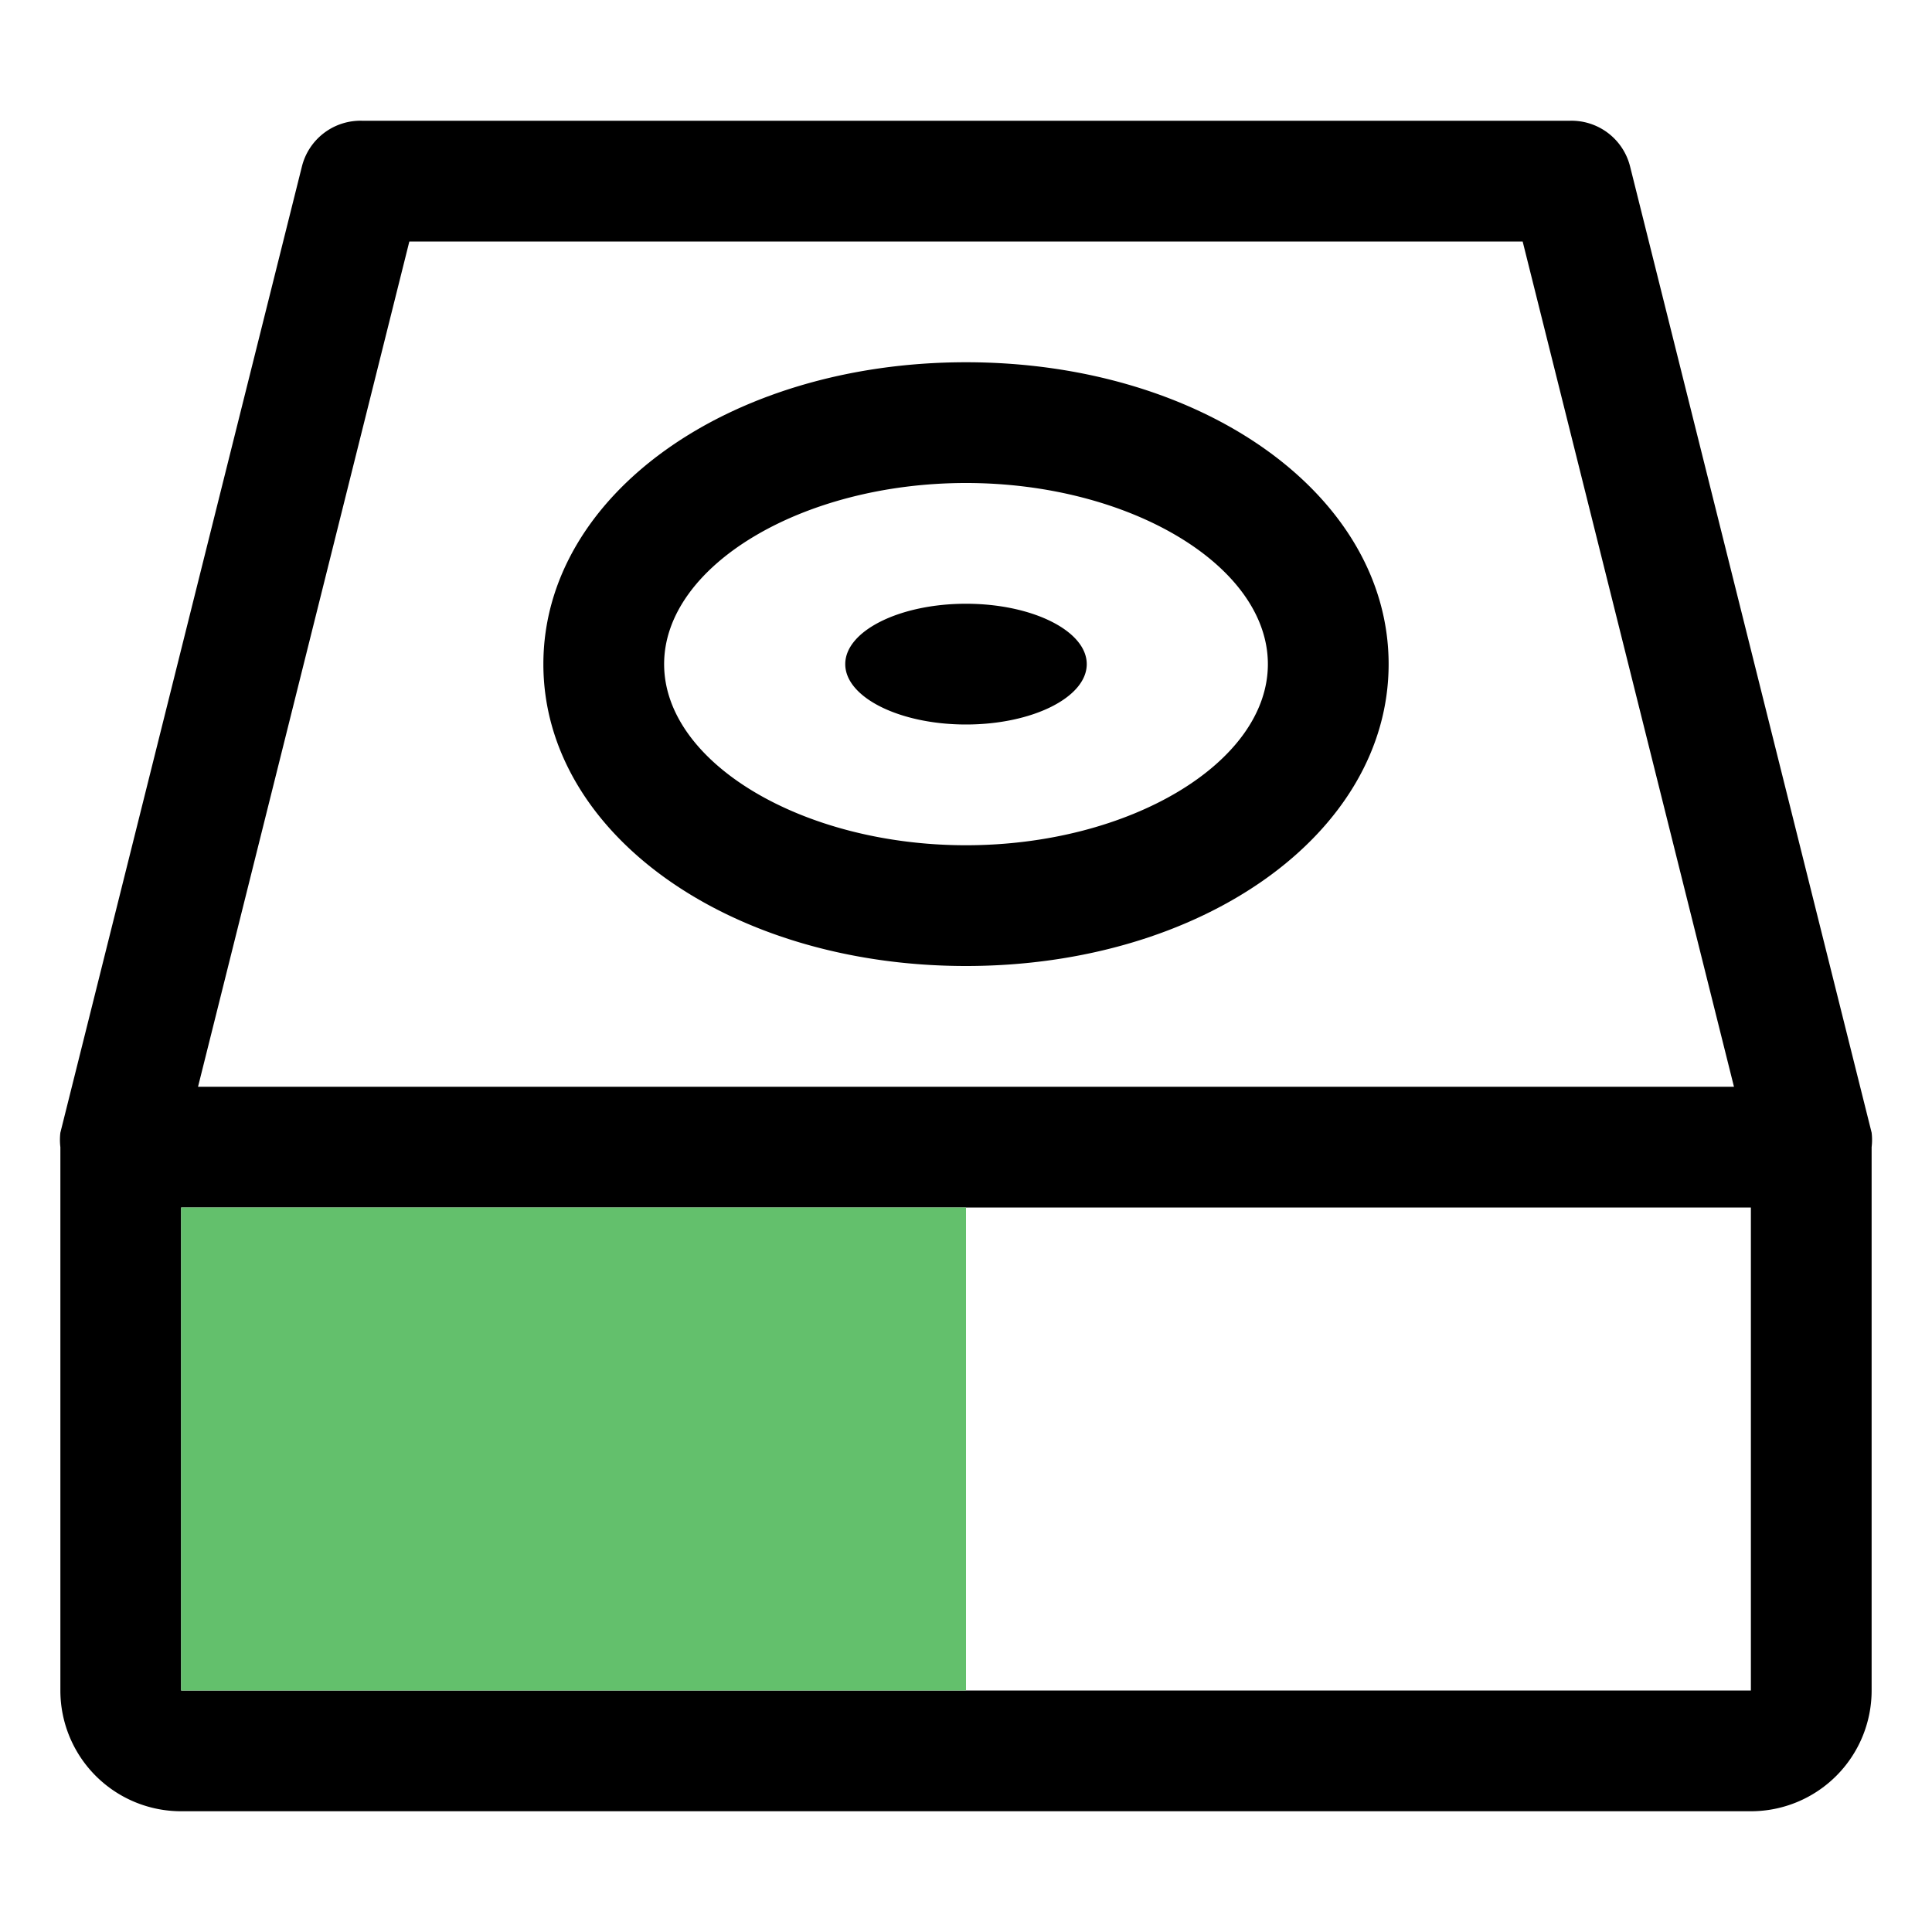 <svg id="Disk_Space_50_" data-name="Disk Space 50%" xmlns="http://www.w3.org/2000/svg" width="32" height="32" viewBox="0 0 32 32"><g id="Disk_Space_50_-_32" data-name="Disk Space 50% - 32"><path d="M31,18.76l-4-16A1,1,0,0,0,26,2H6a1,1,0,0,0-1,.76l-4,16A1,1,0,0,0,1,19v9a2,2,0,0,0,2,2H29a2,2,0,0,0,2-2V19A1,1,0,0,0,31,18.76ZM6.78,4H25.22l3.5,14H3.28ZM29,28H3V20H29ZM16,16c3.92,0,7-2.2,7-5s-3.08-5-7-5S9,8.2,9,11,12.08,16,16,16Zm0-8c2.71,0,5,1.37,5,3s-2.29,3-5,3-5-1.37-5-3S13.29,8,16,8Zm2,3c0,.55-.9,1-2,1s-2-.45-2-1,.9-1,2-1S18,10.45,18,11Z"/><path d="M3,20H16v8H3Z" fill="#63c06c"/></g></svg>